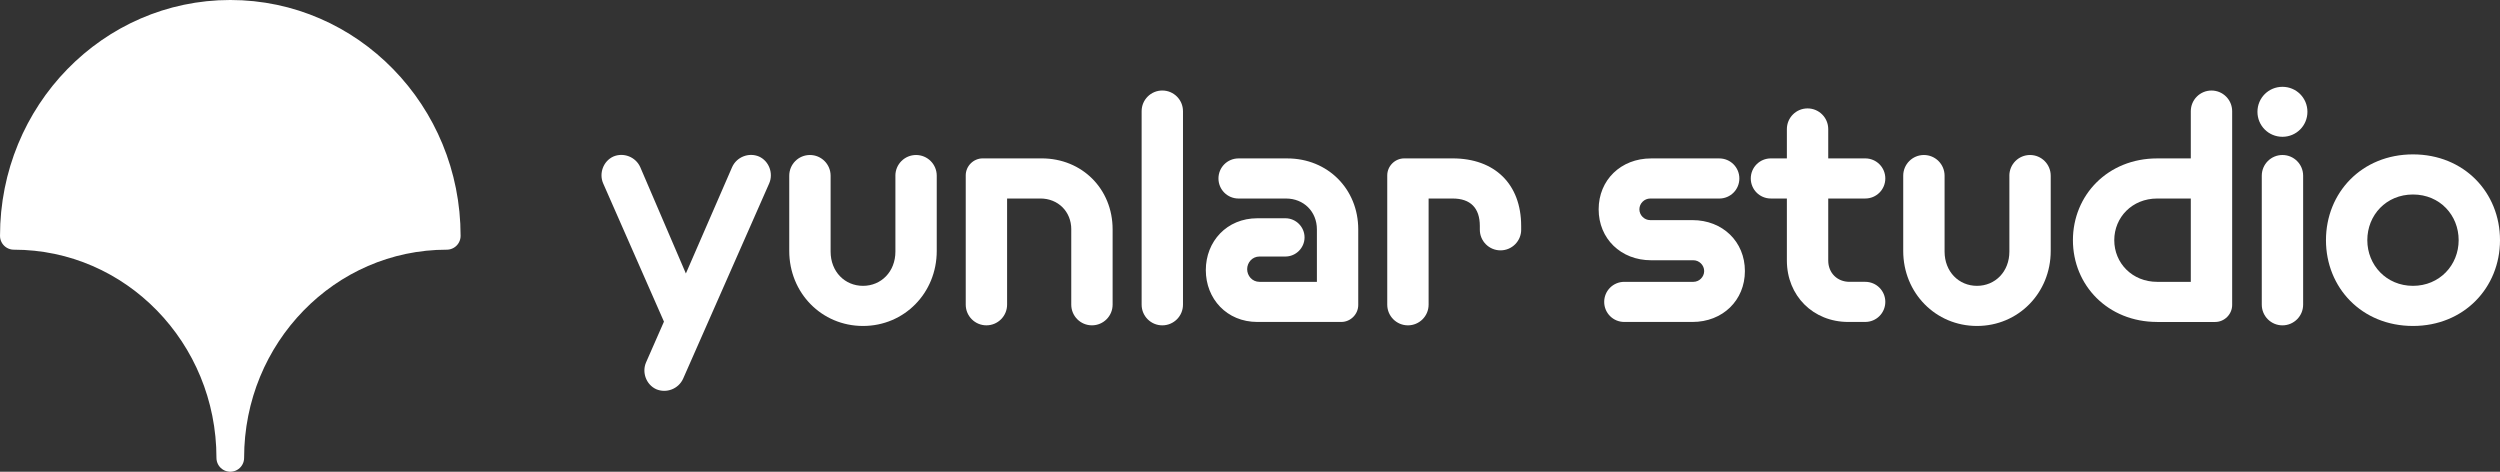 <?xml version="1.0" encoding="UTF-8"?>
<svg id="Laag_2" data-name="Laag 2" xmlns="http://www.w3.org/2000/svg" viewBox="0 0 1595.66 301.08">
  <rect x="0" y="0" width="1595.66" height="301.08" fill="#333333" stroke="none"/>
  <defs>
    <style>
      .cls-1 {
        stroke: #fff;
        stroke-linecap: round;
        stroke-linejoin: round;
        stroke-width: 17.65px;
      }

      .cls-1, .cls-2 {
        fill: #fff;
      }

      .cls-2 {
        stroke-width: 0px;
      }
    </style>
  </defs>
  <g id="Laag_1-2" data-name="Laag 1">
    <path class="cls-1" d="M285.16,150.54c-38.15,0-72.71,15.85-97.7,41.51-25.02,25.66-40.48,61.06-40.48,100.21,0-39.14-15.46-74.55-40.45-100.21-24.99-25.66-59.54-41.51-97.7-41.51,0-39.14,15.46-74.58,40.45-100.21,25.02-25.66,59.54-41.51,97.7-41.51s72.71,15.85,97.7,41.51c25.02,25.63,40.48,61.06,40.48,100.21Z"/>
    <g>
      <path class="cls-2" d="M423.78,205.29l-38.8-88.24c-2.76-6.3,0-14.18,6.5-17.14,6.5-2.76,14.18.2,17.14,6.7l29.15,67.95,29.54-67.95c2.95-6.5,10.64-9.45,17.14-6.7,6.5,2.95,9.26,10.83,6.5,17.14l-54.95,124.68c-2.95,6.5-10.64,9.46-17.14,6.7-6.5-2.95-9.26-10.83-6.5-17.14l11.42-26Z"/>
      <path class="cls-2" d="M571.49,112.13c0-7.29,5.91-13.2,13.2-13.2s13.2,5.91,13.2,13.2v48.06c0,26.79-20.68,47.86-47.07,47.86s-47.07-21.08-47.07-47.86v-48.06c0-7.29,5.91-13.2,13.2-13.2s13.2,5.91,13.2,13.2v48.45c0,12.8,9.06,21.86,20.68,21.86s20.68-9.06,20.68-21.86v-48.45Z"/>
      <path class="cls-2" d="M683.76,146.4c0-11.42-8.47-19.7-19.7-19.7h-21.27v67.75c0,7.29-5.91,13.2-13.2,13.2s-13.2-5.91-13.2-13.2v-82.53c0-5.91,4.92-10.83,10.83-10.83h37.62c25.8,0,45.3,19.5,45.3,45.3v48.06c0,7.29-5.91,13.2-13.2,13.2s-13.2-5.91-13.2-13.2v-48.06Z"/>
      <path class="cls-2" d="M728.66,70.97c0-7.29,5.91-13.2,13.2-13.2s13.2,5.91,13.2,13.2v123.49c0,7.29-5.91,13.2-13.2,13.2s-13.2-5.91-13.2-13.2v-123.49Z"/>
      <path class="cls-2" d="M802.52,205.49c-19.5,0-32.89-14.77-32.89-33.09s13.39-33.09,32.89-33.09h17.92c6.7,0,12.21,5.51,12.21,12.21s-5.52,12.21-12.21,12.21h-16.54c-4.73,0-7.88,3.94-7.88,8.08s3.15,8.08,7.88,8.08h36.63v-33.48c0-11.42-8.47-19.7-19.7-19.7h-30.33c-7.09,0-12.8-5.71-12.8-12.8s5.71-12.8,12.8-12.8h31.12c25.8,0,45.3,19.5,45.3,45.3v48.25c0,5.91-4.92,10.83-10.83,10.83h-53.57Z"/>
      <path class="cls-2" d="M970.92,146.6c0,7.29-5.91,13.2-13.2,13.2s-13.2-5.91-13.2-13.2v-2.36c0-11.42-5.91-17.53-17.33-17.53h-15.36v67.75c0,7.29-5.91,13.2-13.2,13.2s-13.2-5.91-13.2-13.2v-82.53c0-5.91,4.92-10.83,10.83-10.83h30.92c26.79,0,43.72,16.35,43.72,43.13v2.36Z"/>
      <path class="cls-2" d="M1036.7,205.49c-7.09,0-12.8-5.71-12.8-12.8s5.71-12.8,12.8-12.8h44.12c3.74,0,6.89-3.15,6.89-6.89s-3.15-6.89-6.89-6.89h-26.98c-19.3,0-33.48-13.79-33.48-32.5s14.18-32.5,33.48-32.5h43.53c7.09,0,12.8,5.71,12.8,12.8s-5.71,12.8-12.8,12.8h-44.12c-3.74,0-6.89,3.15-6.89,6.89s3.15,6.89,6.89,6.89h26.98c19.3,0,33.48,13.79,33.48,32.5s-14.18,32.5-33.48,32.5h-43.53Z"/>
      <path class="cls-2" d="M1179.69,205.49c-22.45,0-39.19-16.74-39.19-39.2v-39.59h-10.24c-7.09,0-12.8-5.71-12.8-12.8s5.71-12.8,12.8-12.8h10.24v-18.71c0-7.29,5.91-13.2,13.2-13.2s13.2,5.91,13.2,13.2v18.71h23.63c7.09,0,12.8,5.71,12.8,12.8s-5.71,12.8-12.8,12.8h-23.63v39.59c0,7.88,5.71,13.59,13.59,13.59h10.04c7.09,0,12.8,5.71,12.8,12.8s-5.71,12.8-12.8,12.8h-10.83Z"/>
      <path class="cls-2" d="M1282.5,112.13c0-7.29,5.91-13.2,13.2-13.2s13.2,5.91,13.2,13.2v48.06c0,26.79-20.68,47.86-47.07,47.86s-47.07-21.08-47.07-47.86v-48.06c0-7.29,5.91-13.2,13.2-13.2s13.2,5.91,13.2,13.2v48.45c0,12.8,9.06,21.86,20.68,21.86s20.68-9.06,20.68-21.86v-48.45Z"/>
      <path class="cls-2" d="M1376.84,205.49c-31.51,0-53.77-23.44-53.77-52.19s22.26-52.19,53.77-52.19h21.47v-30.13c0-7.29,5.91-13.2,13.2-13.2s13.2,5.91,13.2,13.2v123.69c0,5.91-4.92,10.83-10.83,10.83h-37.03ZM1398.31,126.71h-21.47c-15.95,0-27.38,12.01-27.38,26.59s11.42,26.59,27.38,26.59h21.47v-53.18Z"/>
      <path class="cls-2" d="M1440.85,71.36c0-8.86,7.09-15.95,15.95-15.95s15.95,7.09,15.95,15.95-7.09,15.95-15.95,15.95-15.95-7.09-15.95-15.95ZM1443.61,112.13c0-7.29,5.91-13.2,13.2-13.2s13.2,5.91,13.2,13.2v82.33c0,7.29-5.91,13.2-13.2,13.2s-13.2-5.91-13.2-13.2v-82.33Z"/>
      <path class="cls-2" d="M1540.12,208.05c-32.7,0-55.54-24.42-55.54-54.75s22.85-54.76,55.54-54.76,55.54,24.42,55.54,54.76-23.04,54.75-55.54,54.75ZM1540.12,124.14c-17.14,0-29.15,13.2-29.15,29.15s12.21,29.15,29.15,29.15,29.15-13.2,29.15-29.15-12.01-29.15-29.15-29.15Z"/>
    </g>
  </g>
</svg>